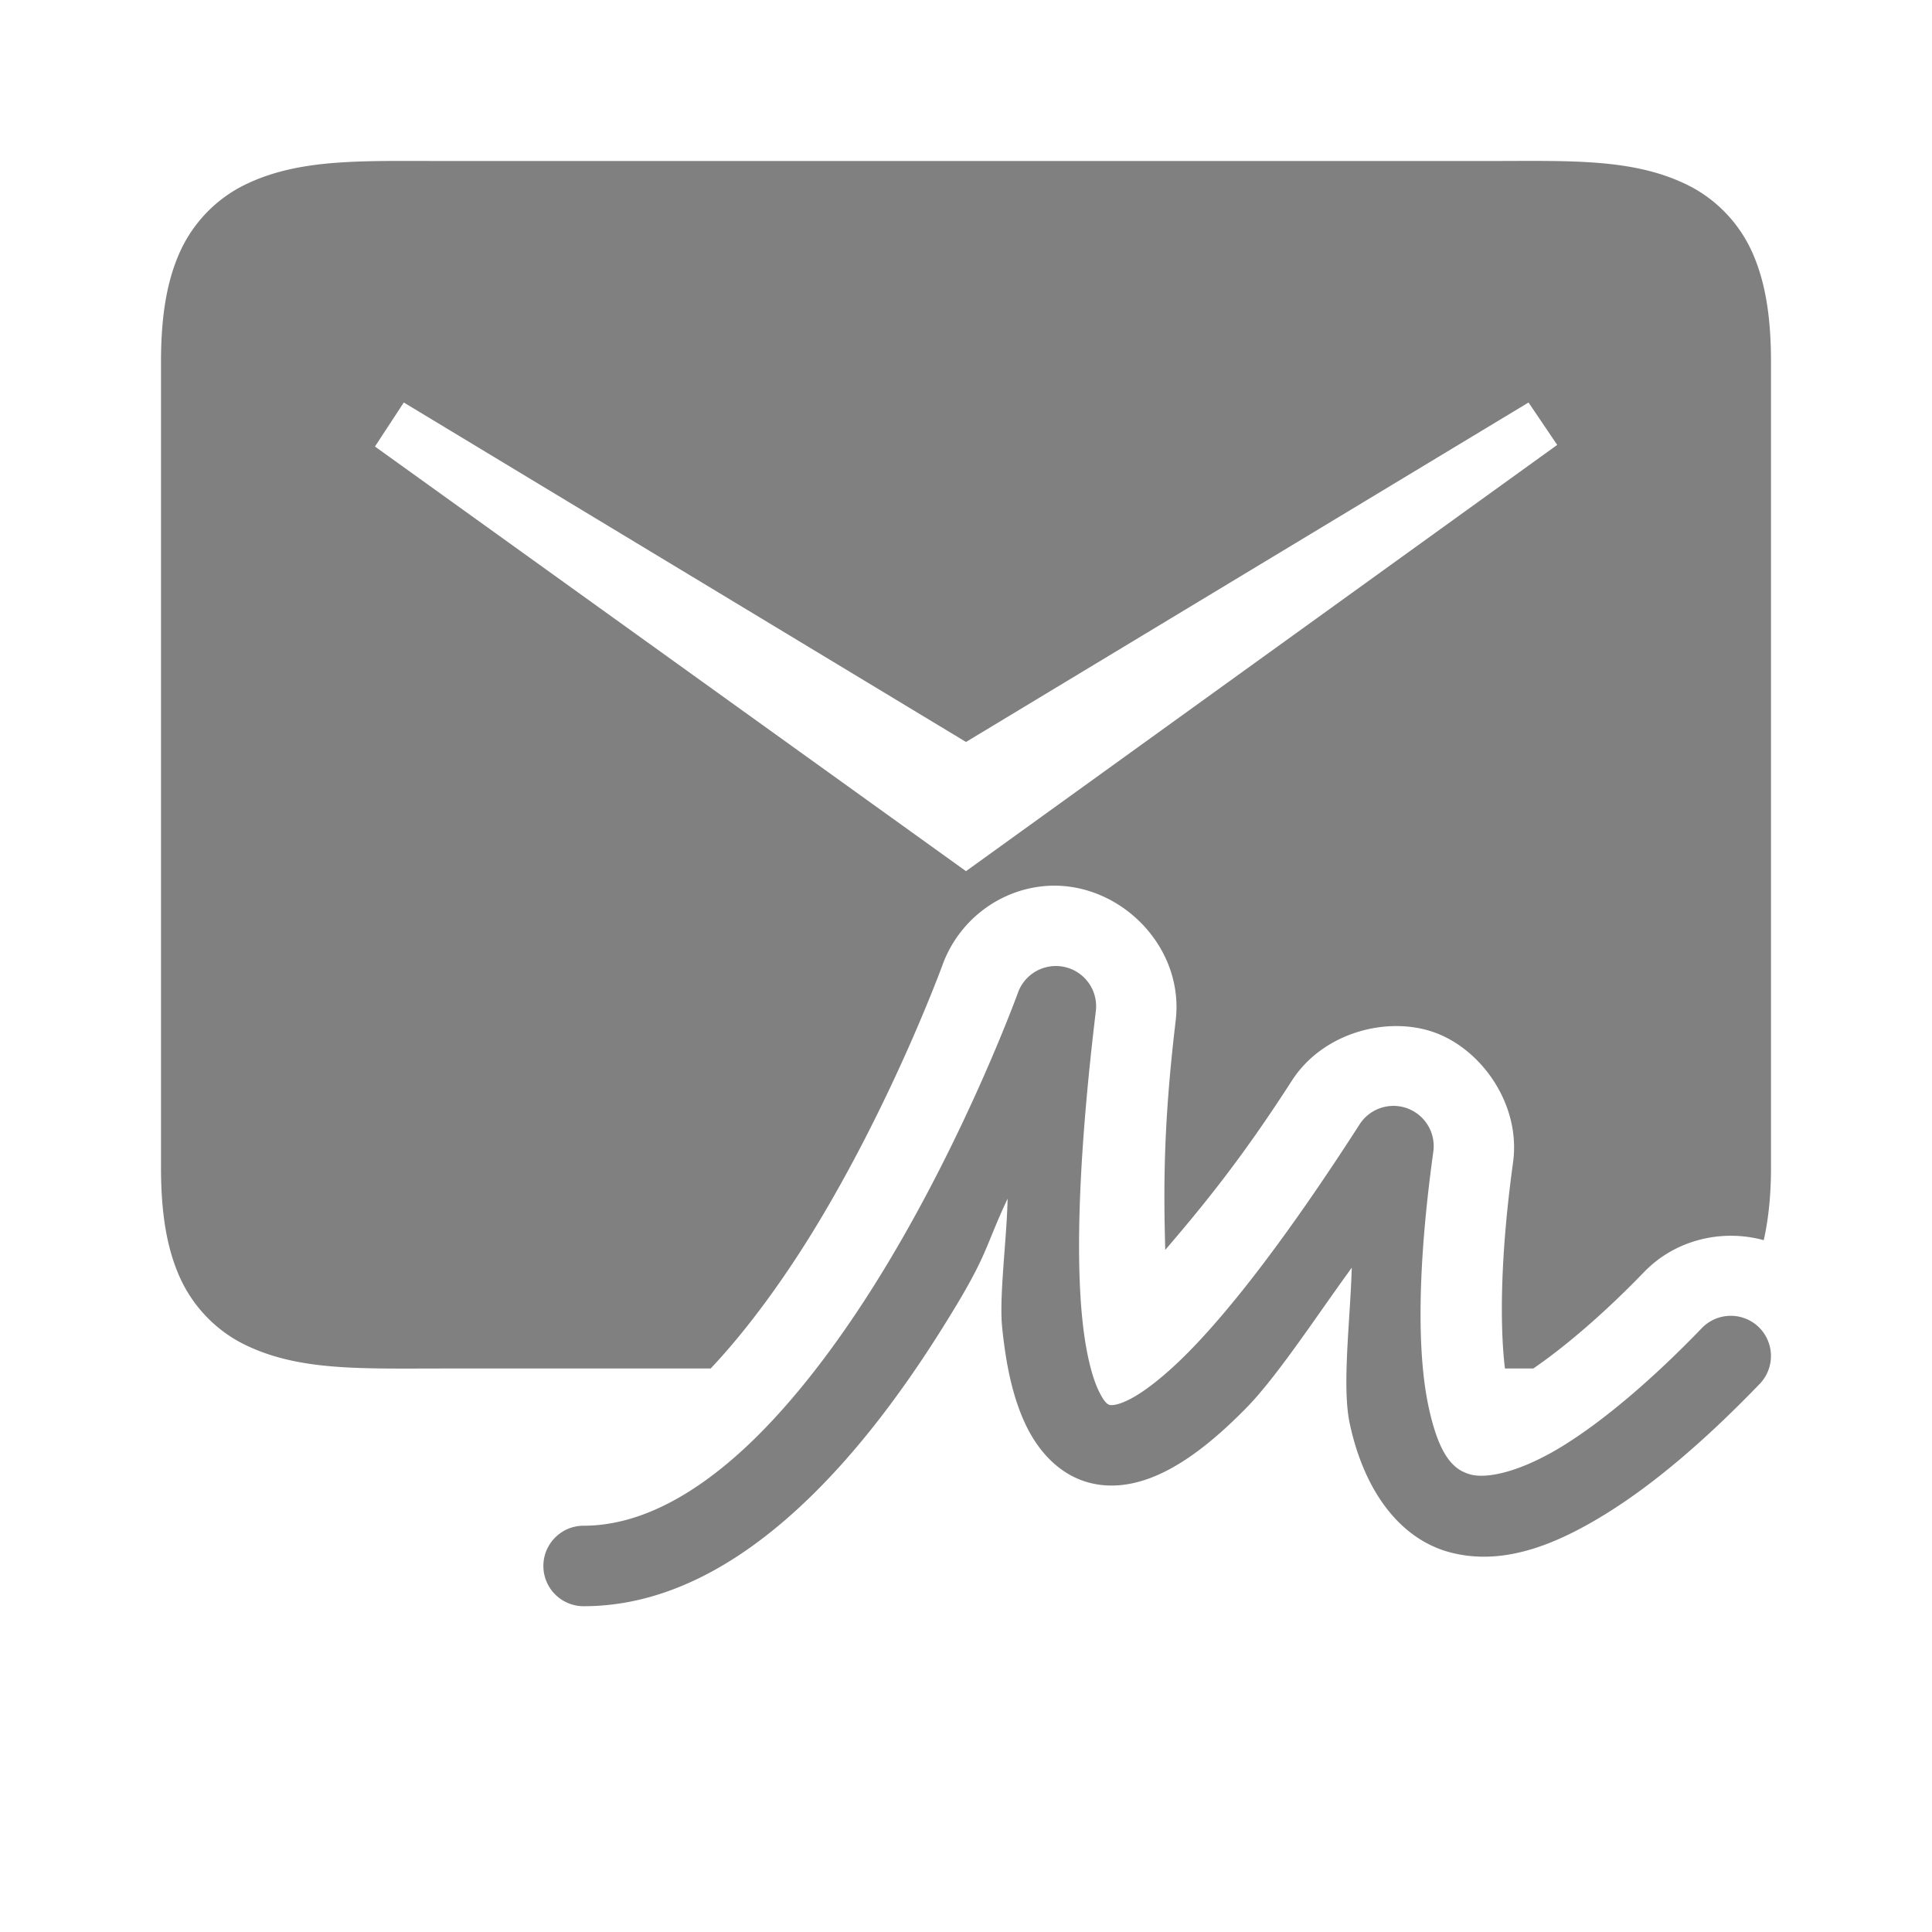 <?xml version="1.0" encoding="UTF-8" standalone="no"?>
<svg
   viewBox="0 1 24 24"
   height="24"
   width="24"
   version="1.1"
   id="svg4"
   sodipodi:docname="signed.svg"
   inkscape:version="1.2 (1:1.2.1+202207142221+cd75a1ee6d)"
   xmlns:inkscape="http://www.inkscape.org/namespaces/inkscape"
   xmlns:sodipodi="http://sodipodi.sourceforge.net/DTD/sodipodi-0.dtd"
   xmlns="http://www.w3.org/2000/svg"
   xmlns:svg="http://www.w3.org/2000/svg">
  <defs
     id="defs8" />
  <sodipodi:namedview
     id="namedview6"
     pagecolor="#ffffff"
     bordercolor="#666666"
     borderopacity="1.0"
     inkscape:pageshadow="2"
     inkscape:pageopacity="0.0"
     inkscape:pagecheckerboard="0"
     showgrid="true"
     inkscape:snap-page="true"
     inkscape:zoom="28"
     inkscape:cx="11"
     inkscape:cy="11.357143"
     inkscape:window-width="1920"
     inkscape:window-height="1043"
     inkscape:window-x="0"
     inkscape:window-y="0"
     inkscape:window-maximized="1"
     inkscape:current-layer="svg4"
     inkscape:showpageshadow="2"
     inkscape:deskcolor="#d1d1d1">
    <inkscape:grid
       type="xygrid"
       id="grid6" />
  </sodipodi:namedview>
  <path
     id="path291"
     style="color:#000000;fill:#808080;fill-opacity:1"
     d="M 4.787 3 C 4.11 3.006 3.537 3.048 3.027 3.303 C 2.688 3.472 2.397 3.765 2.23 4.141 C 2.064 4.516 2 4.958 2 5.5 L 2 8 L 2 13 L 2 15.5 C 2 16.042 2.064 16.484 2.23 16.859 C 2.397 17.235 2.688 17.528 3.027 17.697 C 3.537 17.952 4.11 17.994 4.787 18 C 5.013 18.002 5.25 18 5.5 18 L 8.828 18 C 9.289 17.513 9.758 16.865 10.158 16.201 C 11.114 14.615 11.707 12.99 11.707 12.99 C 11.875 12.525 12.263 12.17 12.742 12.047 A 1 1 0 0 0 12.744 12.047 C 12.868 12.015 12.992 12.001 13.113 12.002 C 13.964 12.012 14.71 12.789 14.605 13.676 A 1 1 0 0 0 14.605 13.678 C 14.446 15.003 14.456 15.804 14.475 16.527 C 14.925 16.001 15.411 15.415 16.047 14.426 C 16.437 13.818 17.25 13.614 17.832 13.83 C 18.414 14.046 18.896 14.73 18.795 15.445 C 18.63 16.646 18.635 17.505 18.695 18 C 18.815 18 18.933 18 19.047 18 C 19.433 17.736 19.922 17.321 20.42 16.805 C 20.811 16.398 21.393 16.264 21.91 16.406 C 21.97 16.137 22 15.84 22 15.5 L 22 13 L 22 8 L 22 5.5 C 22 4.958 21.936 4.516 21.77 4.141 C 21.603 3.765 21.312 3.472 20.973 3.303 C 20.294 2.963 19.5 3 18.5 3 L 5.5 3 C 5.25 3 5.013 2.998 4.787 3 z M 5.016 6 L 12 10.217 L 18.988 6 L 19.344 6.527 L 12 11.822 L 4.658 6.547 L 5.016 6 z " />
  <path
     style="color:#000000;fill:#808080;stroke-linecap:round;stroke-linejoin:round;-inkscape-stroke:none"
     d="m 12.992,13.016 a 0.5,0.5 0 0 0 -0.346,0.314 c 0,0 -0.615,1.699 -1.633,3.387 c -0.509,0.844 -1.119,1.679 -1.771,2.281 c -0.653,0.602 -1.327,0.955 -1.992,0.955 a 0.5,0.5 0 0 0 -0.5,0.5 a 0.5,0.5 0 0 0 0.5,0.5 c 1.011,0 1.908,-0.517 2.67,-1.219 c 0.762,-0.702 1.41,-1.606 1.949,-2.5 c 0.407,-0.674 0.377,-0.768 0.648,-1.344 c -0.01,0.498 -0.107,1.217 -0.068,1.598 c 0.049,0.482 0.135,0.875 0.289,1.203 c 0.154,0.328 0.41,0.615 0.762,0.719 c 0.351,0.104 0.707,0.013 1.023,-0.156 c 0.316,-0.169 0.625,-0.425 0.955,-0.76 c 0.385,-0.391 0.867,-1.132 1.314,-1.746 c -0.019,0.66 -0.124,1.477 -0.025,1.936 c 0.178,0.832 0.619,1.437 1.254,1.602 c 0.635,0.164 1.273,-0.079 1.906,-0.467 c 0.633,-0.388 1.284,-0.955 1.932,-1.627 a 0.5,0.5 0 0 0 -0.012,-0.707 a 0.5,0.5 0 0 0 -0.707,0.014 c -0.609,0.632 -1.217,1.15 -1.736,1.469 c -0.52,0.318 -0.927,0.402 -1.131,0.35 c -0.204,-0.053 -0.391,-0.209 -0.527,-0.844 c -0.136,-0.634 -0.147,-1.677 0.059,-3.166 a 0.5,0.5 0 0 0 -0.916,-0.34 c -0.828,1.288 -1.551,2.246 -2.123,2.826 c -0.286,0.29 -0.535,0.483 -0.713,0.578 c -0.178,0.095 -0.254,0.085 -0.27,0.08 c -0.016,-0.005 -0.06,-0.016 -0.139,-0.184 c -0.079,-0.167 -0.157,-0.467 -0.199,-0.881 c -0.085,-0.828 -0.039,-2.11 0.168,-3.828 a 0.5,0.5 0 0 0 -0.621,-0.543 z"
     id="path1031" />
</svg>
